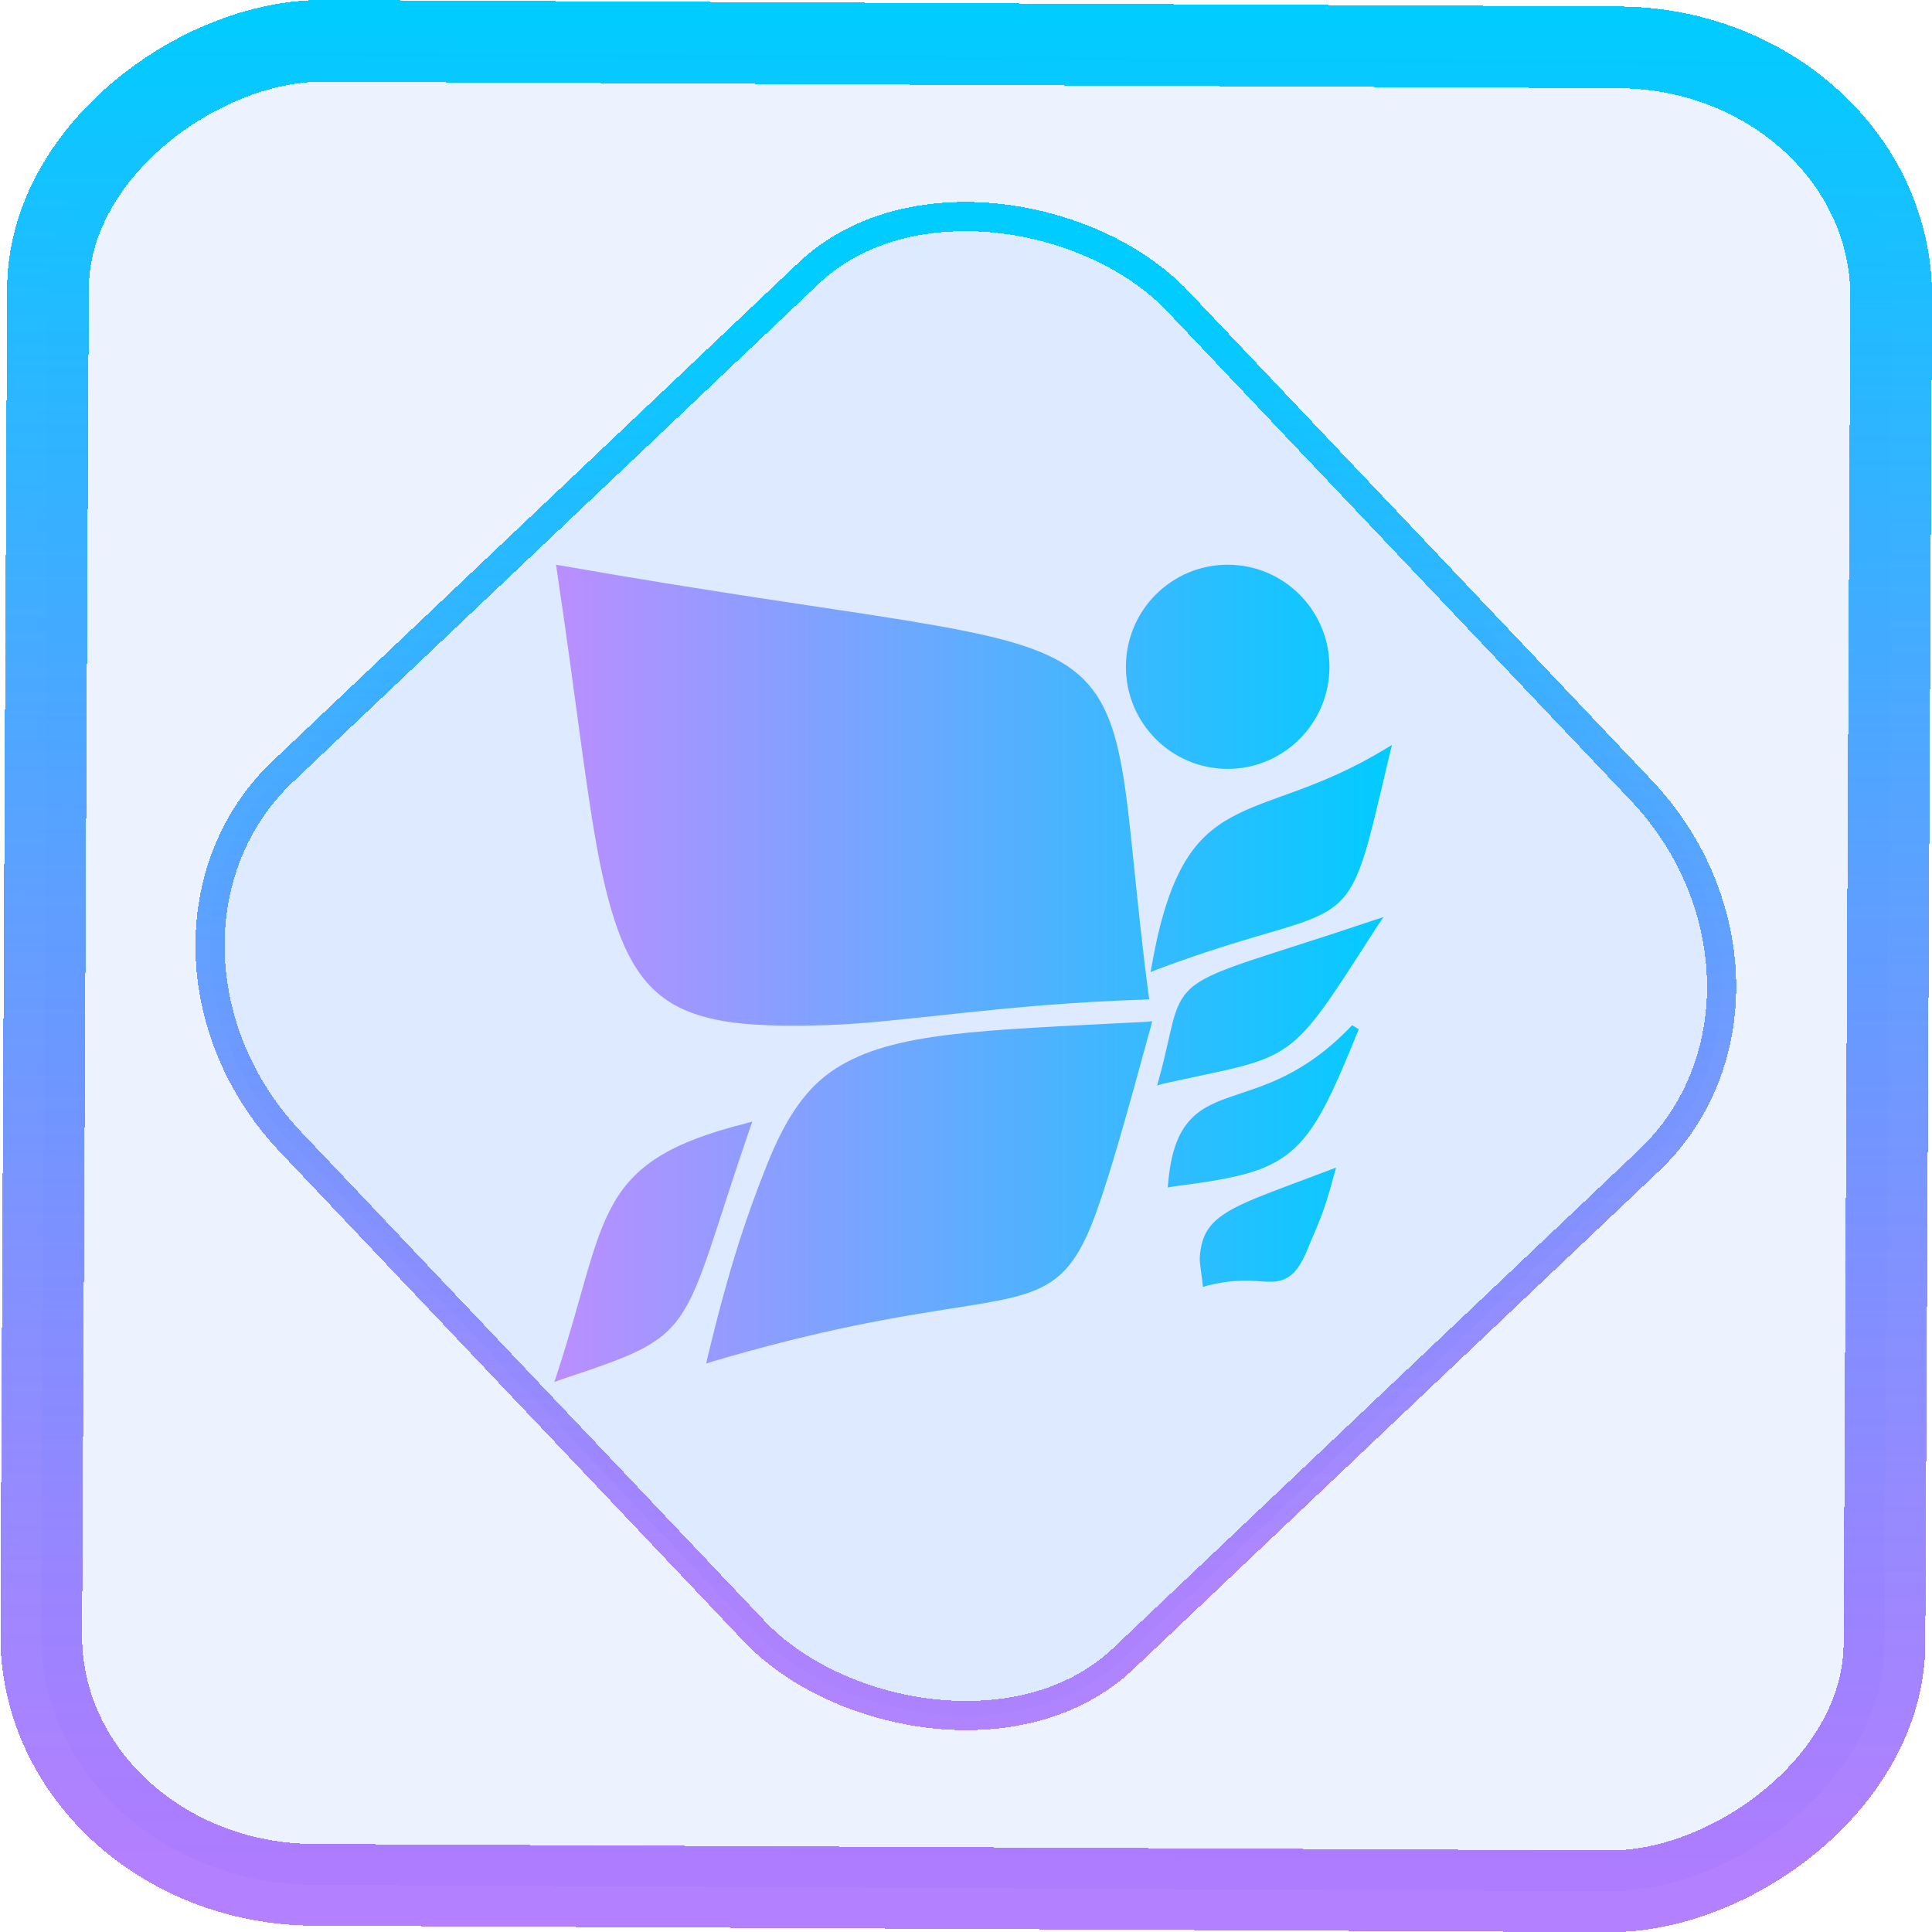 <?xml version="1.0" encoding="UTF-8" standalone="no"?>
<svg
   xmlns:dc="http://purl.org/dc/elements/1.1/"
   xmlns:cc="http://creativecommons.org/ns#"
   xmlns:rdf="http://www.w3.org/1999/02/22-rdf-syntax-ns#"
   xmlns:svg="http://www.w3.org/2000/svg"
   xmlns="http://www.w3.org/2000/svg"
   xmlns:xlink="http://www.w3.org/1999/xlink"
   xmlns:sodipodi="http://sodipodi.sourceforge.net/DTD/sodipodi-0.dtd"
   xmlns:inkscape="http://www.inkscape.org/namespaces/inkscape"
   width="47.286"
   height="47.286"
   version="1.1"
   viewBox="0 0 12.511 12.511"
   id="svg12"
   sodipodi:docname="nulloy.svg"
   inkscape:version="1.0.1 (3bc2e813f5, 2020-09-07)">
  <style
     id="style871"></style>
  <defs
     id="defs16">
    <linearGradient
       id="linearGradient903"
       inkscape:collect="always">
      <stop
         style="stop-color:#bb8eff;stop-opacity:1"
         offset="0"
         id="stop899" />
      <stop
         style="stop-color:#00ccff;stop-opacity:1"
         offset="1"
         id="stop901" />
    </linearGradient>
    <linearGradient
       id="linearGradient872"
       inkscape:collect="always">
      <stop
         style="stop-color:#9955ff;stop-opacity:0.75"
         offset="0"
         id="stop868" />
      <stop
         style="stop-color:#00ccff;stop-opacity:1"
         offset="1"
         id="stop870" />
    </linearGradient>
    <linearGradient
       id="c"
       y1="523.8"
       x1="403.57"
       y2="536.8"
       x2="416.57"
       gradientUnits="userSpaceOnUse"
       gradientTransform="matrix(0.345,0,0,0.345,-134.804,-174.633)">
      <stop
         stop-color="#292c2f"
         id="stop1568" />
      <stop
         offset="1"
         stop-opacity="0"
         id="stop1570" />
    </linearGradient>
    <linearGradient
       xlink:href="#b-2"
       id="linearGradient4189"
       x1="14.369"
       y1="22.522"
       x2="26.522"
       y2="22.522"
       gradientUnits="userSpaceOnUse" />
    <linearGradient
       x1="36"
       gradientUnits="userSpaceOnUse"
       x2="14"
       y2="12"
       y1="44"
       id="b-2">
      <stop
         style="stop-color:#bfc9c9;stop-opacity:1"
         stop-color="#536161"
         id="stop1579" />
      <stop
         style="stop-color:#fbfbfb;stop-opacity:1"
         stop-color="#f4f5f5"
         offset="1"
         id="stop1581" />
    </linearGradient>
    <linearGradient
       xlink:href="#b-2"
       id="linearGradient4428"
       gradientUnits="userSpaceOnUse"
       x1="31.586"
       y1="36.345"
       x2="1.203"
       y2="6.723" />
    <linearGradient
       xlink:href="#b-2"
       id="linearGradient4189-3"
       x1="14.369"
       y1="22.522"
       x2="26.522"
       y2="22.522"
       gradientUnits="userSpaceOnUse"
       gradientTransform="translate(20.842,61.554)" />
    <linearGradient
       xlink:href="#b-2"
       id="linearGradient4428-5"
       gradientUnits="userSpaceOnUse"
       x1="31.586"
       y1="36.345"
       x2="1.203"
       y2="6.723"
       gradientTransform="translate(20.842,61.554)" />
    <linearGradient
       xlink:href="#b-2"
       id="linearGradient4189-3-3"
       x1="14.369"
       y1="22.522"
       x2="26.522"
       y2="22.522"
       gradientUnits="userSpaceOnUse"
       gradientTransform="translate(4.377,4.421)" />
    <linearGradient
       xlink:href="#b-2"
       id="linearGradient4428-5-5"
       gradientUnits="userSpaceOnUse"
       x1="31.586"
       y1="36.345"
       x2="1.203"
       y2="6.723"
       gradientTransform="translate(4.377,4.421)" />
    <linearGradient
       inkscape:collect="always"
       xlink:href="#linearGradient14"
       id="linearGradient15"
       x1="-9.685"
       y1="45.161"
       x2="11.988"
       y2="21.735"
       gradientUnits="userSpaceOnUse"
       gradientTransform="scale(0.265)" />
    <linearGradient
       id="linearGradient14"
       inkscape:collect="always">
      <stop
         style="stop-color:#9955ff;stop-opacity:0.7"
         offset="0"
         id="stop12" />
      <stop
         style="stop-color:#00ccff;stop-opacity:1"
         offset="1"
         id="stop13" />
    </linearGradient>
    <filter
       id="filter2917-3"
       x="-0.962"
       y="-0.667"
       width="2.924"
       height="2.335"
       color-interpolation-filters="sRGB">
      <feGaussianBlur
         stdDeviation="0.287"
         id="feGaussianBlur732-5" />
    </filter>
    <filter
       id="filter1"
       x="-0.962"
       y="-0.667"
       width="2.924"
       height="2.335"
       color-interpolation-filters="sRGB">
      <feGaussianBlur
         stdDeviation="0.287"
         id="feGaussianBlur1" />
    </filter>
    <filter
       id="filter2"
       x="-0.962"
       y="-0.667"
       width="2.924"
       height="2.335"
       color-interpolation-filters="sRGB">
      <feGaussianBlur
         stdDeviation="0.287"
         id="feGaussianBlur2" />
    </filter>
    <linearGradient
       id="_lgradient_47"
       x1="0"
       y1="0.5"
       x2="0.907"
       y2="0.92"
       gradientTransform="matrix(15.522,0,0,1.058,0.706,7.761)"
       gradientUnits="userSpaceOnUse">
      <stop
         offset="0%"
         stop-opacity="1"
         style="stop-color:rgb(255,65,108)"
         id="stop1" />
      <stop
         offset="84.348%"
         stop-opacity="1"
         style="stop-color:rgb(255,75,43)"
         id="stop2" />
    </linearGradient>
    <linearGradient
       id="_lgradient_48"
       x1="0"
       y1="0.5"
       x2="1"
       y2="0.5"
       gradientTransform="matrix(11.289,0,0,15.522,2.822,0.706)"
       gradientUnits="userSpaceOnUse">
      <stop
         offset="0%"
         stop-opacity="1"
         style="stop-color:rgb(52,148,230)"
         id="stop3" />
      <stop
         offset="98.696%"
         stop-opacity="1"
         style="stop-color:rgb(236,110,173)"
         id="stop4" />
    </linearGradient>
    <linearGradient
       inkscape:collect="always"
       xlink:href="#linearGradient872"
       id="linearGradient879"
       x1="-12.026"
       y1="6.117"
       x2="-0.085"
       y2="6.117"
       gradientUnits="userSpaceOnUse" />
    <linearGradient
       inkscape:collect="always"
       xlink:href="#linearGradient903"
       id="linearGradient897"
       x1="3.591"
       y1="6.303"
       x2="9.015"
       y2="6.303"
       gradientUnits="userSpaceOnUse" />
  </defs>
  <sodipodi:namedview
     id="namedview14"
     pagecolor="#000000"
     bordercolor="#666666"
     borderopacity="1.0"
     inkscape:showpageshadow="2"
     inkscape:pageopacity="0.0"
     inkscape:pagecheckerboard="0"
     inkscape:deskcolor="#d1d1d1"
     showgrid="false"
     inkscape:zoom="9.0252824"
     inkscape:cx="2.0443116"
     inkscape:cy="41.039043"
     inkscape:window-width="1920"
     inkscape:window-height="988"
     inkscape:window-x="0"
     inkscape:window-y="0"
     inkscape:window-maximized="1"
     inkscape:current-layer="svg12"
     inkscape:document-rotation="0">
    <inkscape:grid
       type="xygrid"
       id="grid244"
       originx="9.959"
       originy="-31.579"
       spacingy="1"
       spacingx="1"
       units="px"
       visible="false" />
  </sodipodi:namedview>
  <rect
     x="-12.195"
     y="0.32"
     width="11.941"
     height="11.936"
     rx="1.612"
     shape-rendering="crispEdges"
     id="rect5-6-7-3"
     ry="1.774"
     transform="matrix(0.005,-1,1,0.005,0,0)"
     style="fill:#80b3ff;fill-opacity:0.15;stroke:url(#linearGradient879);stroke-width:0.529;stroke-miterlimit:4;stroke-dasharray:none;stroke-opacity:1" />
  <rect
     x="-3.72"
     y="4.885"
     width="7.913"
     height="7.912"
     rx="1.612"
     shape-rendering="crispEdges"
     id="rect5-6-6-6-6"
     style="fill:#80b3ff;fill-opacity:0.122;stroke:url(#linearGradient15);stroke-width:0.189;stroke-miterlimit:4;stroke-dasharray:none;stroke-opacity:1"
     ry="1.774"
     transform="matrix(0.726,-0.688,0.688,0.726,0,0)" />
  <path
     style="fill:url(#linearGradient897);fill-opacity:1.0;stroke-width:0.293"
     d="m 3.601,3.657 0.005,0.036 c 0.128,0.85 0.201,1.55 0.296,1.976 0.095,0.426 0.213,0.679 0.435,0.82 0.222,0.14 0.538,0.164 1.024,0.149 0.486,-0.016 1.143,-0.137 2.051,-0.165 l 0.03,-0.002 -0.004,-0.028 C 7.352,5.79 7.324,5.305 7.266,4.979 7.208,4.654 7.118,4.45 6.91,4.312 6.703,4.175 6.385,4.103 5.869,4.018 5.353,3.934 4.638,3.839 3.637,3.663 Z m 4.349,0 c -0.363,0 -0.659,0.295 -0.659,0.661 0,0.366 0.296,0.661 0.659,0.661 0.363,0 0.659,-0.295 0.659,-0.661 0,-0.366 -0.296,-0.661 -0.659,-0.661 z m 1.064,1.167 -0.053,0.032 c -0.428,0.257 -0.743,0.302 -0.988,0.437 -0.122,0.067 -0.226,0.158 -0.31,0.306 -0.084,0.148 -0.151,0.352 -0.204,0.65 l -0.008,0.046 0.042,-0.017 c 0.664,-0.249 0.959,-0.271 1.137,-0.401 0.089,-0.065 0.144,-0.156 0.195,-0.308 0.051,-0.152 0.098,-0.366 0.174,-0.685 z m -0.055,1.115 -0.071,0.023 c -0.709,0.238 -1,0.306 -1.149,0.415 -0.074,0.055 -0.11,0.121 -0.137,0.214 -0.027,0.094 -0.048,0.217 -0.097,0.396 l -0.012,0.042 0.042,-0.012 c 0.429,-0.095 0.627,-0.118 0.795,-0.236 0.168,-0.119 0.294,-0.325 0.588,-0.782 z m -1.498,0.674 -0.036,0.004 c -1.079,0.056 -1.64,0.064 -2.014,0.303 -0.187,0.12 -0.322,0.314 -0.446,0.627 -0.124,0.312 -0.237,0.635 -0.382,1.239 l -0.01,0.044 0.043,-0.014 c 0.644,-0.19 1.1,-0.272 1.434,-0.325 0.333,-0.054 0.545,-0.078 0.701,-0.158 0.157,-0.08 0.251,-0.216 0.346,-0.477 0.094,-0.261 0.191,-0.607 0.355,-1.206 z m 1.295,0.026 c -0.317,0.333 -0.587,0.393 -0.797,0.467 -0.105,0.037 -0.196,0.078 -0.264,0.16 -0.069,0.082 -0.113,0.201 -0.13,0.391 l -0.003,0.033 0.032,-0.006 c 0.385,-0.05 0.601,-0.089 0.765,-0.227 0.164,-0.138 0.268,-0.368 0.44,-0.792 z m -3.884,0.624 -0.047,0.013 c -0.489,0.123 -0.715,0.274 -0.855,0.523 -0.14,0.249 -0.196,0.59 -0.364,1.101 l -0.016,0.049 0.05,-0.018 c 0.222,-0.074 0.38,-0.127 0.5,-0.187 0.121,-0.061 0.204,-0.129 0.272,-0.231 0.136,-0.203 0.212,-0.531 0.444,-1.206 z m 3.78,0.298 -0.048,0.018 c -0.393,0.15 -0.608,0.217 -0.726,0.32 -0.059,0.051 -0.091,0.113 -0.103,0.192 -0.012,0.079 -0.004,0.085 0.012,0.214 l 0.003,0.029 0.029,-0.009 c 0.134,-0.034 0.231,-0.034 0.31,-0.03 0.078,0.005 0.14,0.014 0.197,-0.016 0.057,-0.027 0.101,-0.087 0.147,-0.203 0.046,-0.116 0.096,-0.2 0.166,-0.469 z"
     id="path9-3" />
</svg>
